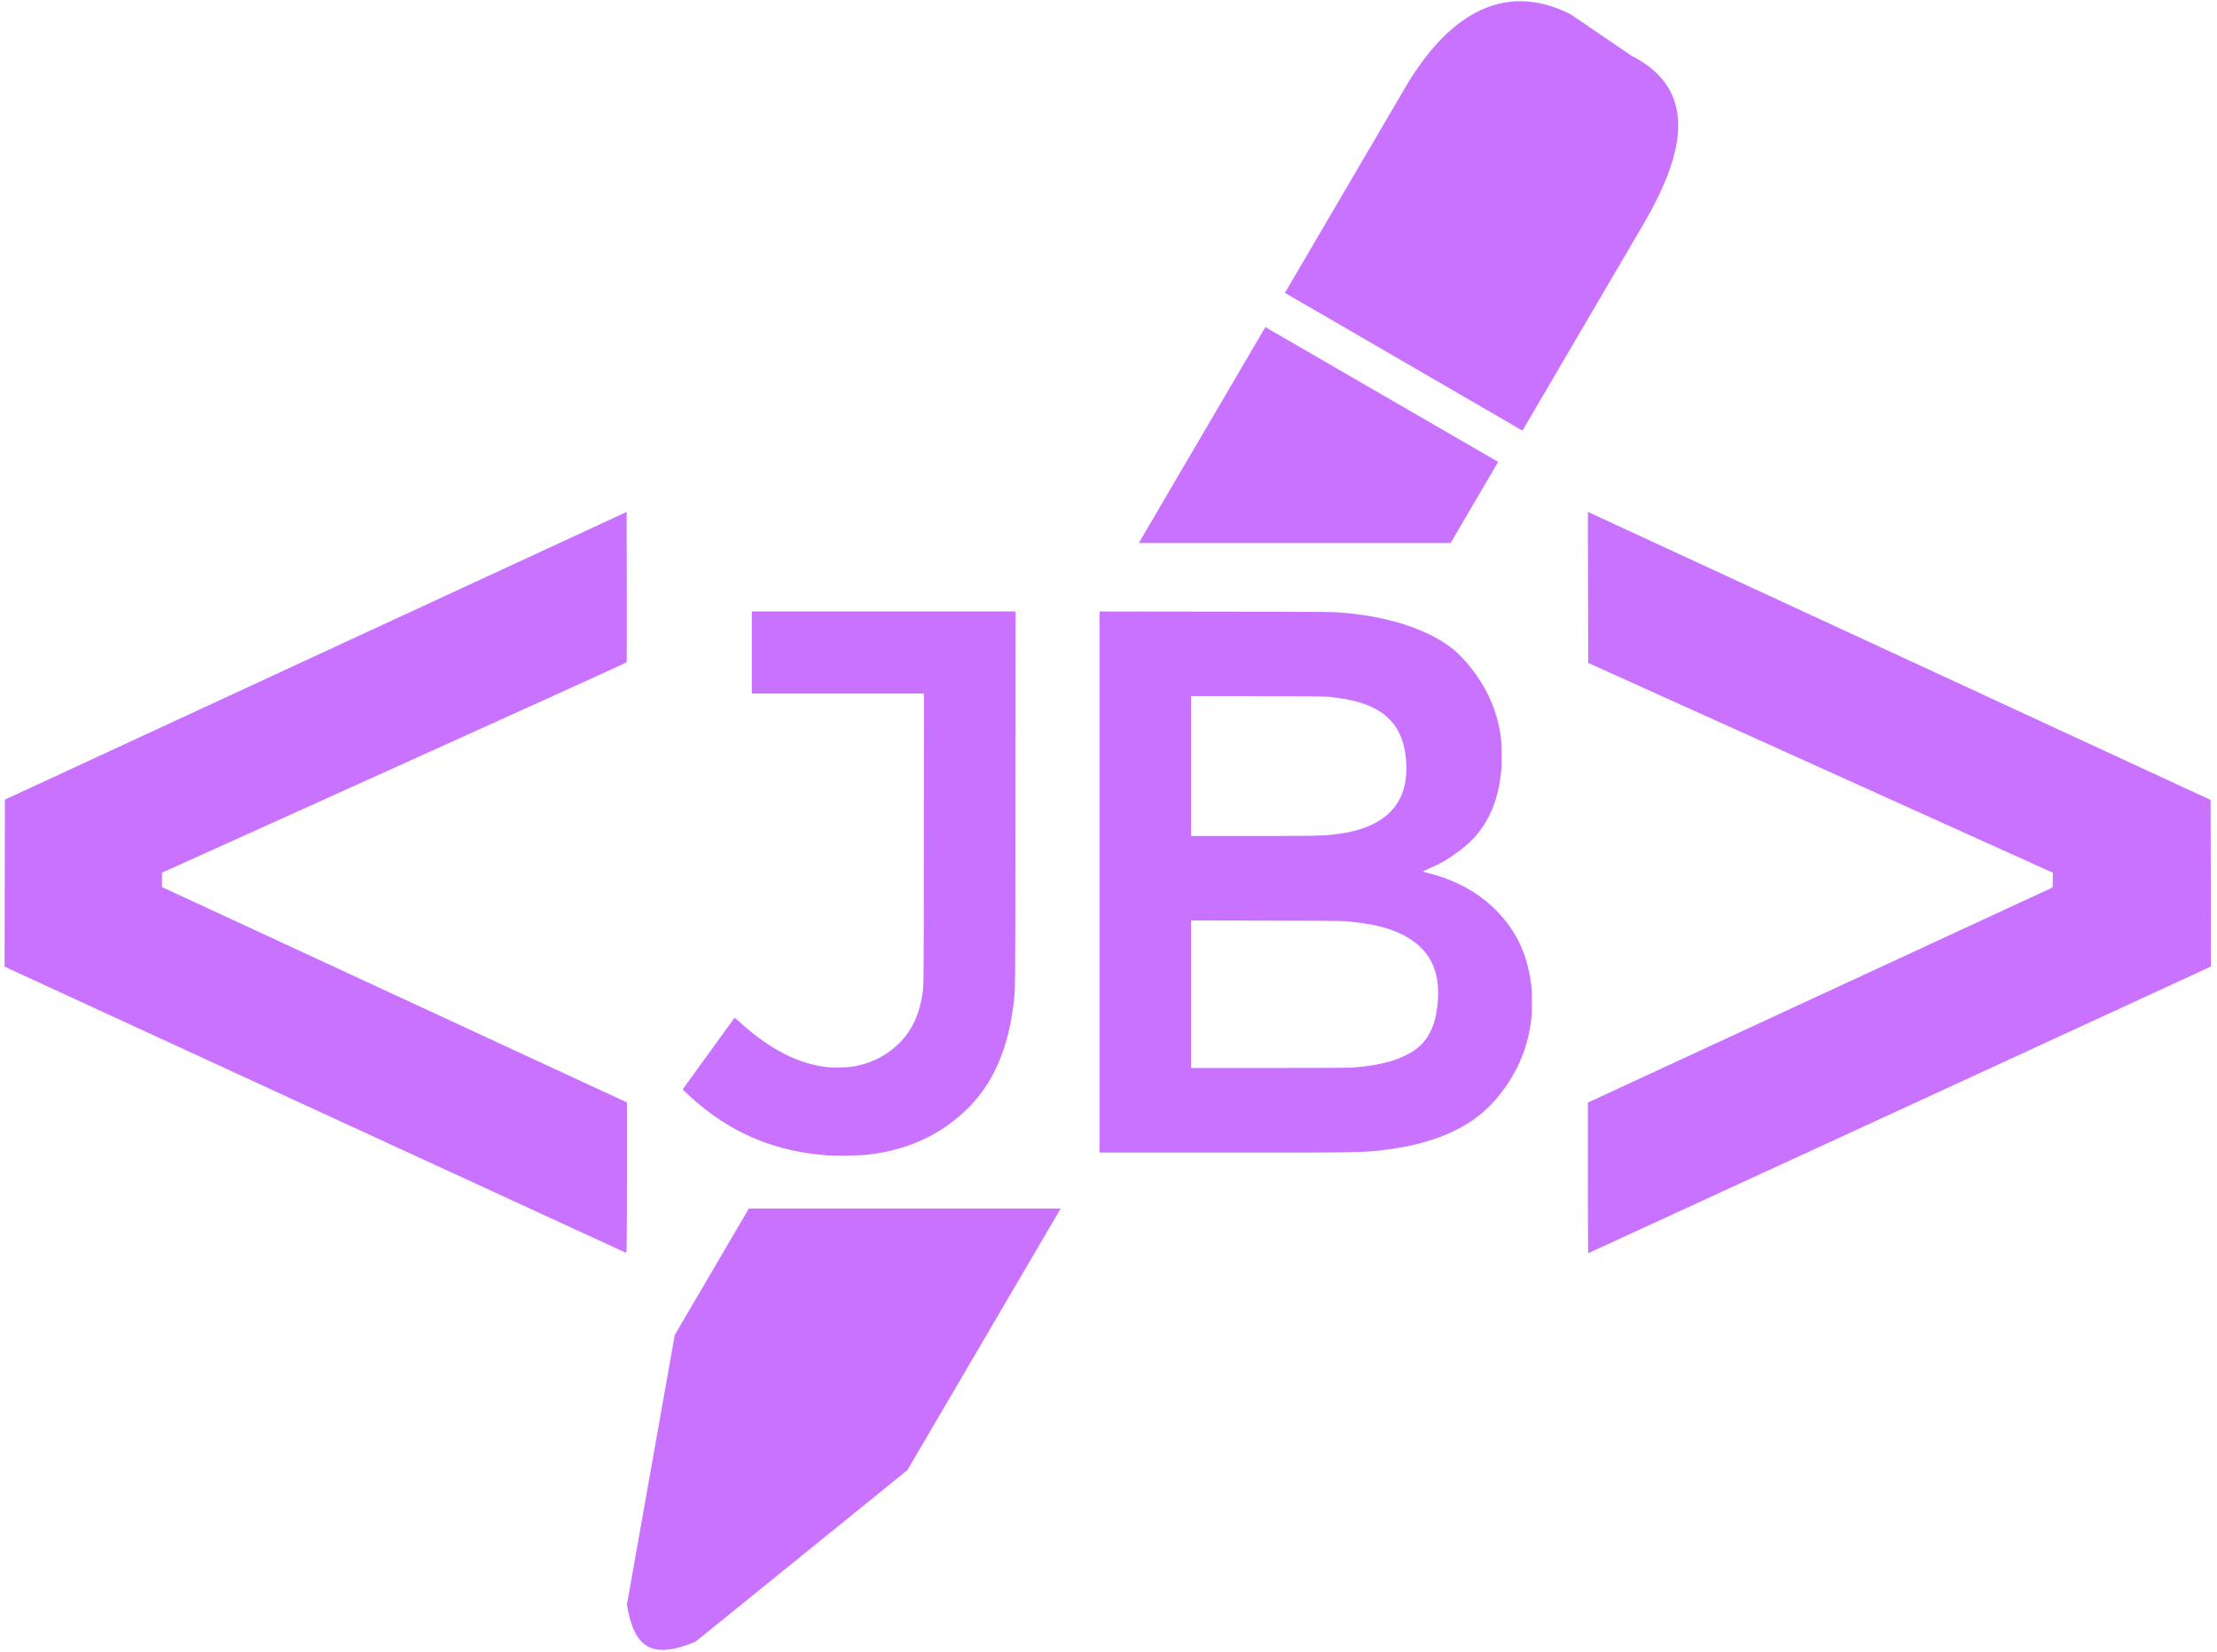 <svg width="361" height="269" viewBox="0 0 361 269" fill="none" xmlns="http://www.w3.org/2000/svg">
<path d="M122.421 106.255V112.937H136.436H150.451L150.432 136.568C150.414 162.084 150.432 160.544 150.11 162.404C149.485 166.001 147.951 168.742 145.408 170.786C143.508 172.314 141.46 173.231 138.973 173.669C138.02 173.835 135.891 173.896 134.821 173.786C130.044 173.305 125.316 170.873 120.36 166.364C119.679 165.748 119.624 165.712 119.543 165.816C119.5 165.884 117.594 168.508 115.317 171.661L111.165 177.388L111.394 177.629C111.809 178.06 113.158 179.279 113.913 179.907C119.927 184.89 126.752 187.587 134.759 188.142C136.337 188.246 140.037 188.179 141.38 188.018C144.975 187.581 147.846 186.768 150.729 185.364C153.025 184.249 154.912 182.956 156.966 181.09C161.366 177.093 164.07 171.273 164.992 163.827C165.351 160.975 165.326 163.433 165.344 130.133L165.363 99.573H143.892H122.421V106.255Z" fill="#C972FF"/>
<path d="M179.039 143.632V187.685H199.434C221.894 187.685 221.727 187.685 225.233 187.278C232.202 186.463 237.675 184.395 241.466 181.135C242.295 180.425 243.377 179.295 244.1 178.393C247.143 174.59 248.837 170.527 249.363 165.798C249.486 164.668 249.468 161.519 249.332 160.395C248.831 156.376 247.631 153.258 245.455 150.362C242.449 146.361 238.065 143.564 232.679 142.212C232.171 142.083 231.739 141.959 231.714 141.94C231.689 141.916 232.035 141.737 232.487 141.533C234.812 140.502 235.703 139.983 237.663 138.532C239.815 136.933 241.398 135.056 242.517 132.772C243.593 130.568 244.224 128.129 244.465 125.295C244.558 124.159 244.539 121.572 244.434 120.534C244.026 116.663 242.647 113.082 240.322 109.828C239.135 108.167 237.694 106.574 236.55 105.667C235.461 104.802 233.959 103.876 232.518 103.197C229.08 101.567 224.967 100.474 220.317 99.95C217.2 99.604 218.183 99.622 197.826 99.598L179.039 99.573V143.632ZM216.576 113.49C220.447 113.909 222.858 114.638 224.924 116.009C225.654 116.49 226.754 117.577 227.2 118.256C227.886 119.287 228.436 120.633 228.69 121.899C229.08 123.825 229.104 126.029 228.758 127.709C227.787 132.42 223.854 135.18 217.07 135.908C215.234 136.112 214.046 136.131 204.041 136.131H193.942V124.739V113.341L204.783 113.366C214.411 113.385 215.722 113.397 216.576 113.49ZM219.142 150.01C223.477 150.43 226.025 151.035 228.35 152.196C232.561 154.301 234.453 157.728 234.144 162.711C233.959 165.687 233.328 167.687 232.035 169.404C230.125 171.929 225.988 173.472 220.07 173.855C219.445 173.892 214.498 173.917 206.514 173.917H193.942V161.908V149.893L206.174 149.918C214.856 149.936 218.616 149.961 219.142 150.01Z" fill="#C972FF"/>
<path d="M51.414 106.785L0.796 130.211L0.765 143.812L0.744 157.413L51.277 180.692C79.074 193.502 101.884 204.003 101.958 204.024C102.053 204.066 102.084 201.578 102.084 191.804V179.532L101.694 179.342C101.473 179.237 84.611 171.425 64.227 161.988C43.842 152.552 26.98 144.74 26.759 144.634L26.369 144.445V143.285V142.115L64.184 125.035C84.99 115.641 102.021 107.913 102.042 107.849C102.063 107.797 102.074 102.262 102.063 95.556L102.032 83.368L51.414 106.785Z" fill="#C972FF"/>
<path d="M258.584 95.662L258.616 107.955L296.453 125.035L334.289 142.125L334.258 143.317L334.226 144.518L296.4 162.031L258.563 179.543V191.815C258.563 198.563 258.584 204.077 258.616 204.077C258.679 204.077 358.987 157.887 359.619 157.571L360.01 157.371L359.988 143.823L359.957 130.264L309.603 106.964C281.911 94.143 259.09 83.59 258.901 83.516L258.563 83.368L258.584 95.662Z" fill="#C972FF"/>
<path fill-rule="evenodd" clip-rule="evenodd" d="M243.949 75.215L206.038 53.267L185.434 88.432H236.205L243.949 75.215ZM172.713 196.801H121.937L109.873 217.389L102.078 261.327C103.284 268.447 106.155 270.257 113.239 267.353L147.755 239.398L172.713 196.801ZM255.777 2.345L265.608 9.043C277.052 14.857 273.959 25.647 267.473 36.725L247.905 70.124L209.229 47.69L228.797 14.291C235.285 3.217 244.333 -3.469 255.777 2.345Z" fill="#C972FF"/>
</svg>
